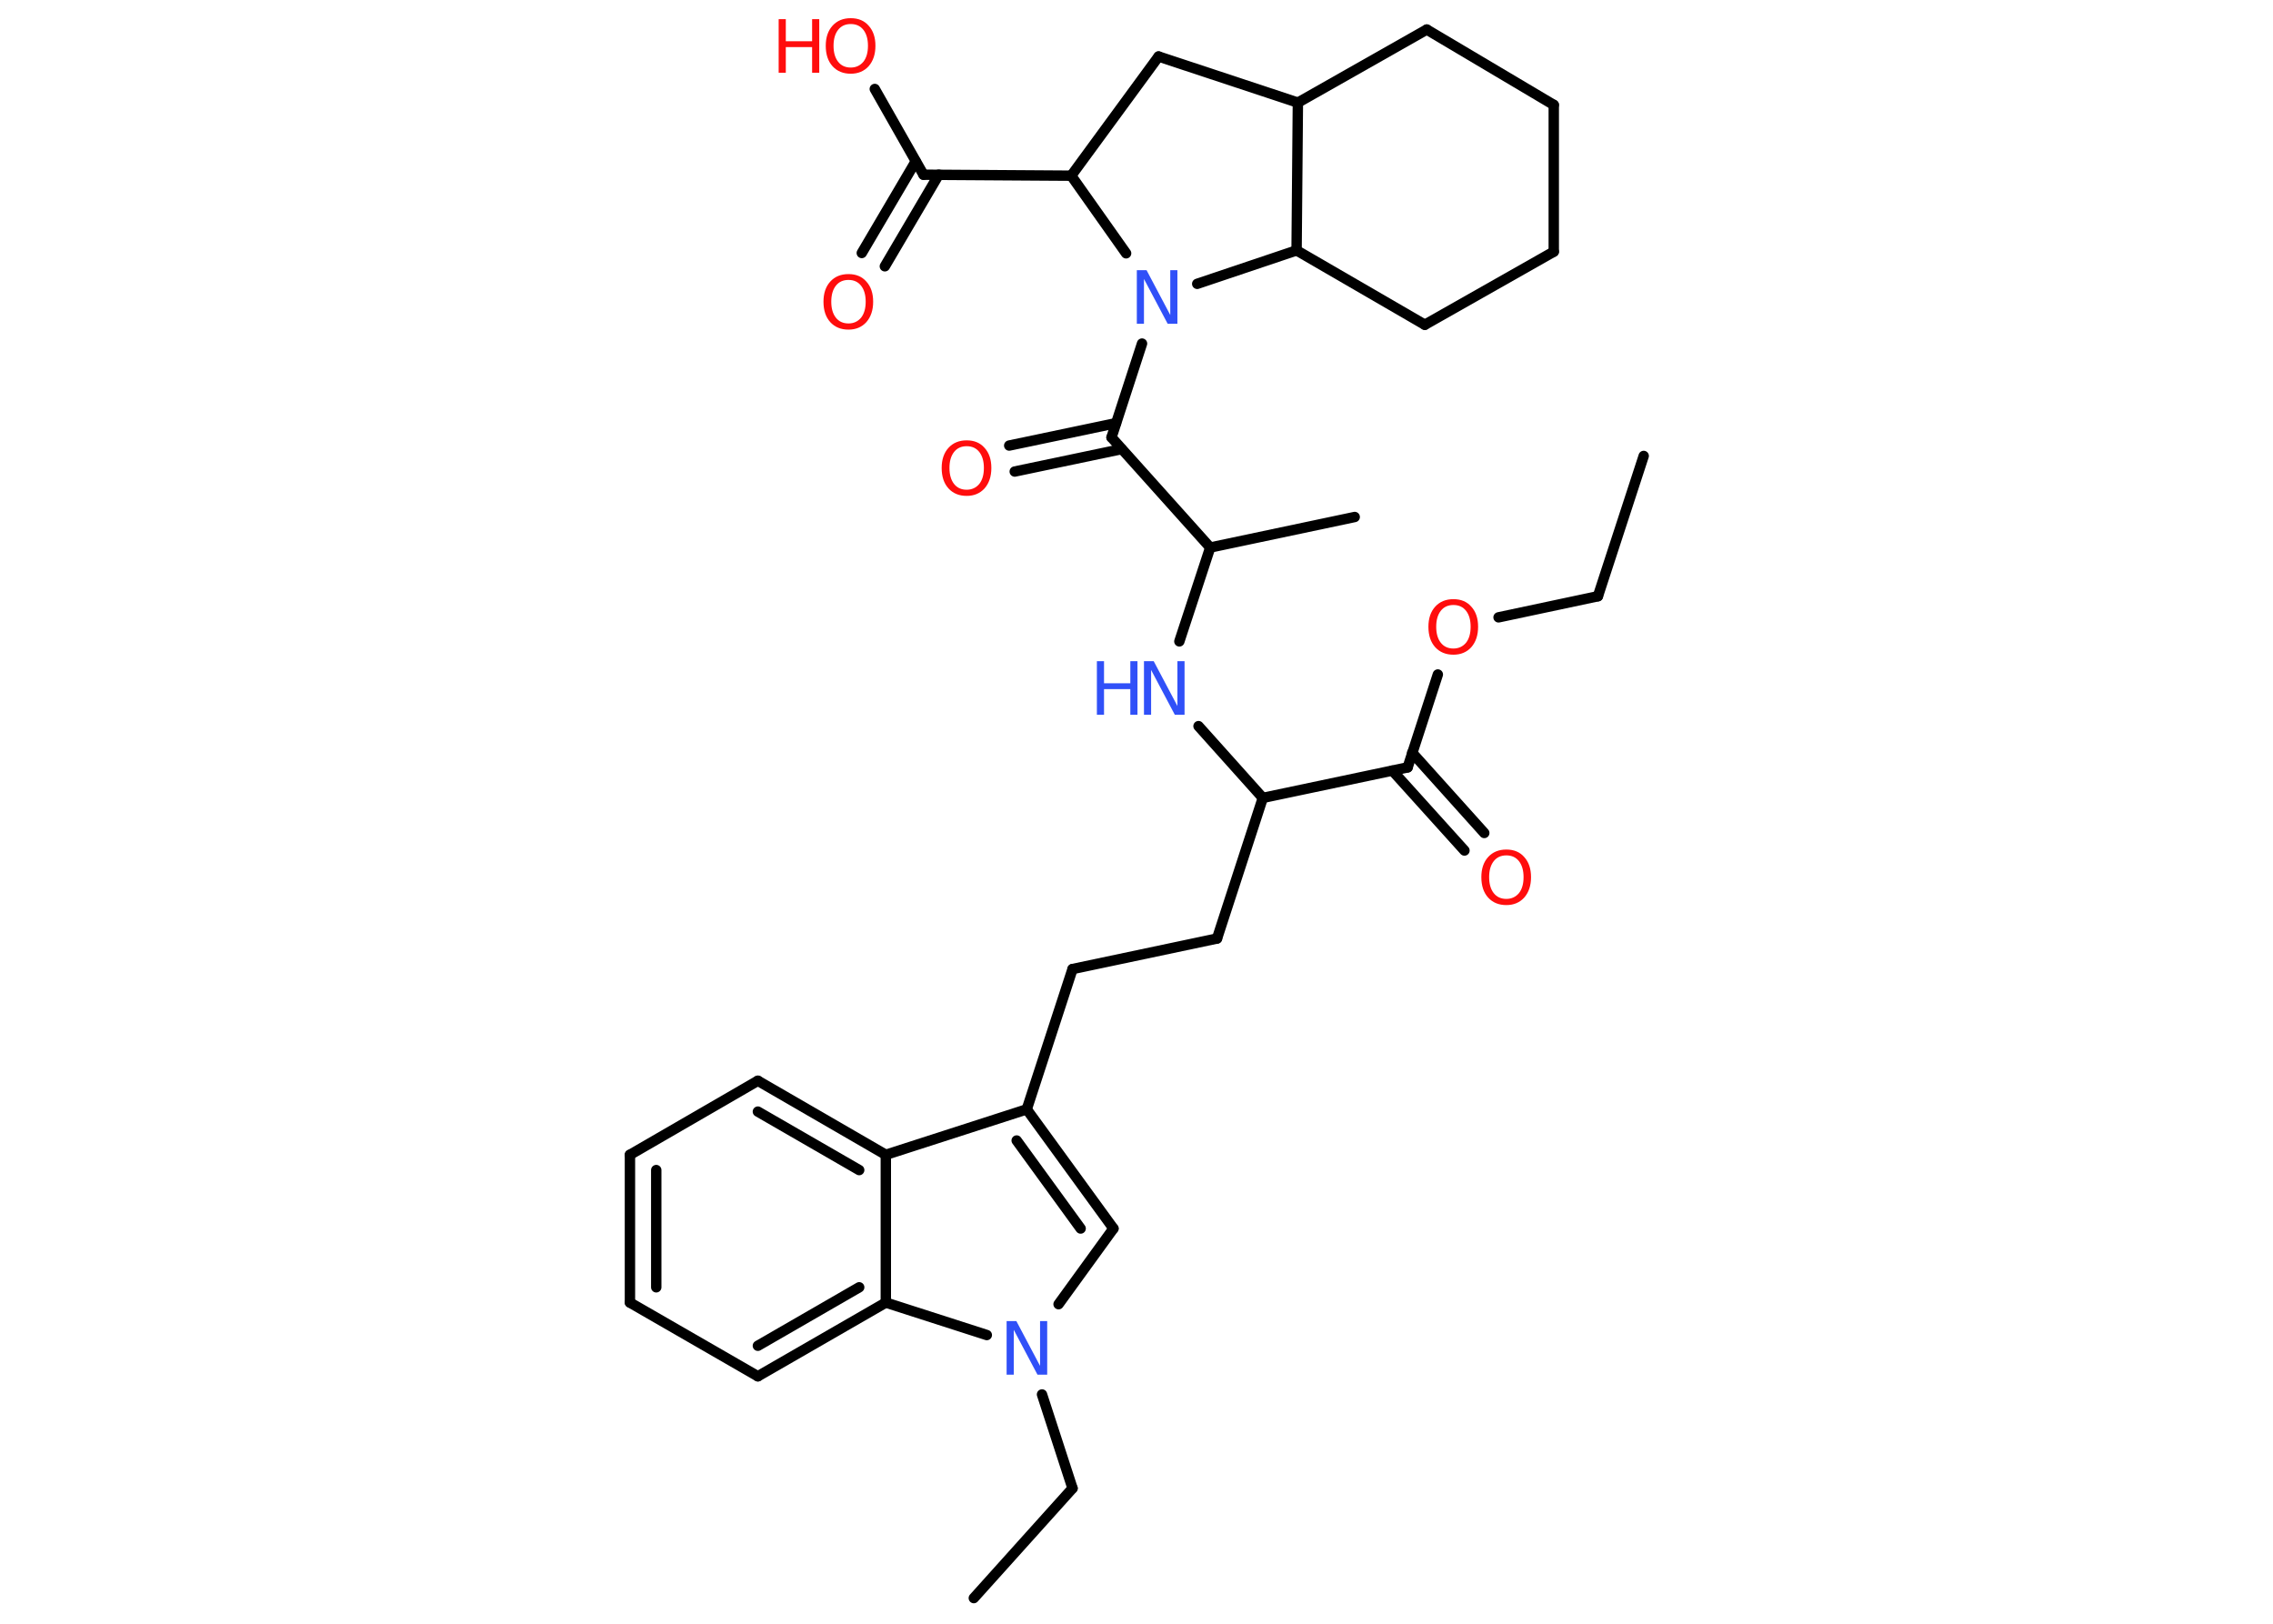 <?xml version='1.0' encoding='UTF-8'?>
<!DOCTYPE svg PUBLIC "-//W3C//DTD SVG 1.1//EN" "http://www.w3.org/Graphics/SVG/1.1/DTD/svg11.dtd">
<svg version='1.2' xmlns='http://www.w3.org/2000/svg' xmlns:xlink='http://www.w3.org/1999/xlink' width='70.0mm' height='50.0mm' viewBox='0 0 70.0 50.0'>
  <desc>Generated by the Chemistry Development Kit (http://github.com/cdk)</desc>
  <g stroke-linecap='round' stroke-linejoin='round' stroke='#000000' stroke-width='.32' fill='#FF0D0D'>
    <rect x='.0' y='.0' width='70.0' height='50.0' fill='#FFFFFF' stroke='none'/>
    <g id='mol1' class='mol'>
      <line id='mol1bnd1' class='bond' x1='50.62' y1='14.04' x2='49.21' y2='18.36'/>
      <line id='mol1bnd2' class='bond' x1='49.21' y1='18.36' x2='46.15' y2='19.01'/>
      <line id='mol1bnd3' class='bond' x1='44.28' y1='20.77' x2='43.35' y2='23.63'/>
      <g id='mol1bnd4' class='bond'>
        <line x1='43.49' y1='23.18' x2='45.71' y2='25.65'/>
        <line x1='42.88' y1='23.73' x2='45.1' y2='26.19'/>
      </g>
      <line id='mol1bnd5' class='bond' x1='43.35' y1='23.63' x2='38.89' y2='24.57'/>
      <line id='mol1bnd6' class='bond' x1='38.89' y1='24.57' x2='37.48' y2='28.9'/>
      <line id='mol1bnd7' class='bond' x1='37.48' y1='28.9' x2='33.03' y2='29.84'/>
      <line id='mol1bnd8' class='bond' x1='33.03' y1='29.84' x2='31.62' y2='34.16'/>
      <g id='mol1bnd9' class='bond'>
        <line x1='34.29' y1='37.83' x2='31.62' y2='34.16'/>
        <line x1='33.28' y1='37.83' x2='31.31' y2='35.12'/>
      </g>
      <line id='mol1bnd10' class='bond' x1='34.29' y1='37.83' x2='32.6' y2='40.16'/>
      <line id='mol1bnd11' class='bond' x1='32.09' y1='42.94' x2='33.03' y2='45.83'/>
      <line id='mol1bnd12' class='bond' x1='33.03' y1='45.83' x2='29.99' y2='49.21'/>
      <line id='mol1bnd13' class='bond' x1='30.39' y1='41.11' x2='27.28' y2='40.11'/>
      <g id='mol1bnd14' class='bond'>
        <line x1='23.34' y1='42.38' x2='27.28' y2='40.11'/>
        <line x1='23.34' y1='41.44' x2='26.46' y2='39.64'/>
      </g>
      <line id='mol1bnd15' class='bond' x1='23.34' y1='42.38' x2='19.4' y2='40.11'/>
      <g id='mol1bnd16' class='bond'>
        <line x1='19.4' y1='35.56' x2='19.4' y2='40.11'/>
        <line x1='20.21' y1='36.03' x2='20.21' y2='39.64'/>
      </g>
      <line id='mol1bnd17' class='bond' x1='19.4' y1='35.56' x2='23.34' y2='33.28'/>
      <g id='mol1bnd18' class='bond'>
        <line x1='27.28' y1='35.56' x2='23.34' y2='33.28'/>
        <line x1='26.46' y1='36.03' x2='23.34' y2='34.23'/>
      </g>
      <line id='mol1bnd19' class='bond' x1='31.62' y1='34.16' x2='27.28' y2='35.56'/>
      <line id='mol1bnd20' class='bond' x1='27.28' y1='40.11' x2='27.28' y2='35.56'/>
      <line id='mol1bnd21' class='bond' x1='38.89' y1='24.57' x2='36.91' y2='22.36'/>
      <line id='mol1bnd22' class='bond' x1='36.32' y1='19.75' x2='37.27' y2='16.86'/>
      <line id='mol1bnd23' class='bond' x1='37.27' y1='16.86' x2='41.72' y2='15.92'/>
      <line id='mol1bnd24' class='bond' x1='37.27' y1='16.86' x2='34.23' y2='13.47'/>
      <g id='mol1bnd25' class='bond'>
        <line x1='34.54' y1='13.83' x2='31.25' y2='14.52'/>
        <line x1='34.37' y1='13.03' x2='31.08' y2='13.72'/>
      </g>
      <line id='mol1bnd26' class='bond' x1='34.23' y1='13.47' x2='35.17' y2='10.58'/>
      <line id='mol1bnd27' class='bond' x1='34.68' y1='7.8' x2='32.99' y2='5.41'/>
      <line id='mol1bnd28' class='bond' x1='32.99' y1='5.41' x2='28.44' y2='5.38'/>
      <g id='mol1bnd29' class='bond'>
        <line x1='28.91' y1='5.38' x2='27.25' y2='8.2'/>
        <line x1='28.2' y1='4.97' x2='26.54' y2='7.79'/>
      </g>
      <line id='mol1bnd30' class='bond' x1='28.44' y1='5.38' x2='26.94' y2='2.74'/>
      <line id='mol1bnd31' class='bond' x1='32.99' y1='5.41' x2='35.68' y2='1.74'/>
      <line id='mol1bnd32' class='bond' x1='35.68' y1='1.74' x2='39.97' y2='3.16'/>
      <line id='mol1bnd33' class='bond' x1='39.97' y1='3.16' x2='43.94' y2='.91'/>
      <line id='mol1bnd34' class='bond' x1='43.94' y1='.91' x2='47.85' y2='3.23'/>
      <line id='mol1bnd35' class='bond' x1='47.85' y1='3.23' x2='47.85' y2='7.75'/>
      <line id='mol1bnd36' class='bond' x1='47.85' y1='7.75' x2='43.88' y2='10.0'/>
      <line id='mol1bnd37' class='bond' x1='43.88' y1='10.0' x2='39.93' y2='7.71'/>
      <line id='mol1bnd38' class='bond' x1='39.97' y1='3.16' x2='39.93' y2='7.71'/>
      <line id='mol1bnd39' class='bond' x1='36.87' y1='8.74' x2='39.93' y2='7.71'/>
      <path id='mol1atm3' class='atom' d='M44.76 18.63q-.25 .0 -.39 .18q-.14 .18 -.14 .49q.0 .31 .14 .49q.14 .18 .39 .18q.24 .0 .39 -.18q.14 -.18 .14 -.49q.0 -.31 -.14 -.49q-.14 -.18 -.39 -.18zM44.76 18.45q.35 .0 .55 .23q.21 .23 .21 .62q.0 .39 -.21 .63q-.21 .23 -.55 .23q-.35 .0 -.56 -.23q-.21 -.23 -.21 -.63q.0 -.39 .21 -.62q.21 -.23 .56 -.23z' stroke='none'/>
      <path id='mol1atm5' class='atom' d='M46.39 26.34q-.25 .0 -.39 .18q-.14 .18 -.14 .49q.0 .31 .14 .49q.14 .18 .39 .18q.24 .0 .39 -.18q.14 -.18 .14 -.49q.0 -.31 -.14 -.49q-.14 -.18 -.39 -.18zM46.39 26.16q.35 .0 .55 .23q.21 .23 .21 .62q.0 .39 -.21 .63q-.21 .23 -.55 .23q-.35 .0 -.56 -.23q-.21 -.23 -.21 -.63q.0 -.39 .21 -.62q.21 -.23 .56 -.23z' stroke='none'/>
      <path id='mol1atm11' class='atom' d='M31.0 40.68h.3l.73 1.38v-1.38h.22v1.65h-.3l-.73 -1.38v1.38h-.22v-1.65z' stroke='none' fill='#3050F8'/>
      <g id='mol1atm20' class='atom'>
        <path d='M35.23 20.36h.3l.73 1.38v-1.38h.22v1.65h-.3l-.73 -1.38v1.38h-.22v-1.65z' stroke='none' fill='#3050F8'/>
        <path d='M33.78 20.36h.22v.68h.81v-.68h.22v1.65h-.22v-.79h-.81v.79h-.22v-1.65z' stroke='none' fill='#3050F8'/>
      </g>
      <path id='mol1atm24' class='atom' d='M29.77 13.74q-.25 .0 -.39 .18q-.14 .18 -.14 .49q.0 .31 .14 .49q.14 .18 .39 .18q.24 .0 .39 -.18q.14 -.18 .14 -.49q.0 -.31 -.14 -.49q-.14 -.18 -.39 -.18zM29.77 13.56q.35 .0 .55 .23q.21 .23 .21 .62q.0 .39 -.21 .63q-.21 .23 -.55 .23q-.35 .0 -.56 -.23q-.21 -.23 -.21 -.63q.0 -.39 .21 -.62q.21 -.23 .56 -.23z' stroke='none'/>
      <path id='mol1atm25' class='atom' d='M35.01 8.32h.3l.73 1.38v-1.38h.22v1.65h-.3l-.73 -1.38v1.38h-.22v-1.65z' stroke='none' fill='#3050F8'/>
      <path id='mol1atm28' class='atom' d='M26.13 8.62q-.25 .0 -.39 .18q-.14 .18 -.14 .49q.0 .31 .14 .49q.14 .18 .39 .18q.24 .0 .39 -.18q.14 -.18 .14 -.49q.0 -.31 -.14 -.49q-.14 -.18 -.39 -.18zM26.13 8.44q.35 .0 .55 .23q.21 .23 .21 .62q.0 .39 -.21 .63q-.21 .23 -.55 .23q-.35 .0 -.56 -.23q-.21 -.23 -.21 -.63q.0 -.39 .21 -.62q.21 -.23 .56 -.23z' stroke='none'/>
      <g id='mol1atm29' class='atom'>
        <path d='M26.2 .74q-.25 .0 -.39 .18q-.14 .18 -.14 .49q.0 .31 .14 .49q.14 .18 .39 .18q.24 .0 .39 -.18q.14 -.18 .14 -.49q.0 -.31 -.14 -.49q-.14 -.18 -.39 -.18zM26.2 .56q.35 .0 .55 .23q.21 .23 .21 .62q.0 .39 -.21 .63q-.21 .23 -.55 .23q-.35 .0 -.56 -.23q-.21 -.23 -.21 -.63q.0 -.39 .21 -.62q.21 -.23 .56 -.23z' stroke='none'/>
        <path d='M23.98 .59h.22v.68h.81v-.68h.22v1.65h-.22v-.79h-.81v.79h-.22v-1.65z' stroke='none'/>
      </g>
    </g>
  </g>
</svg>
